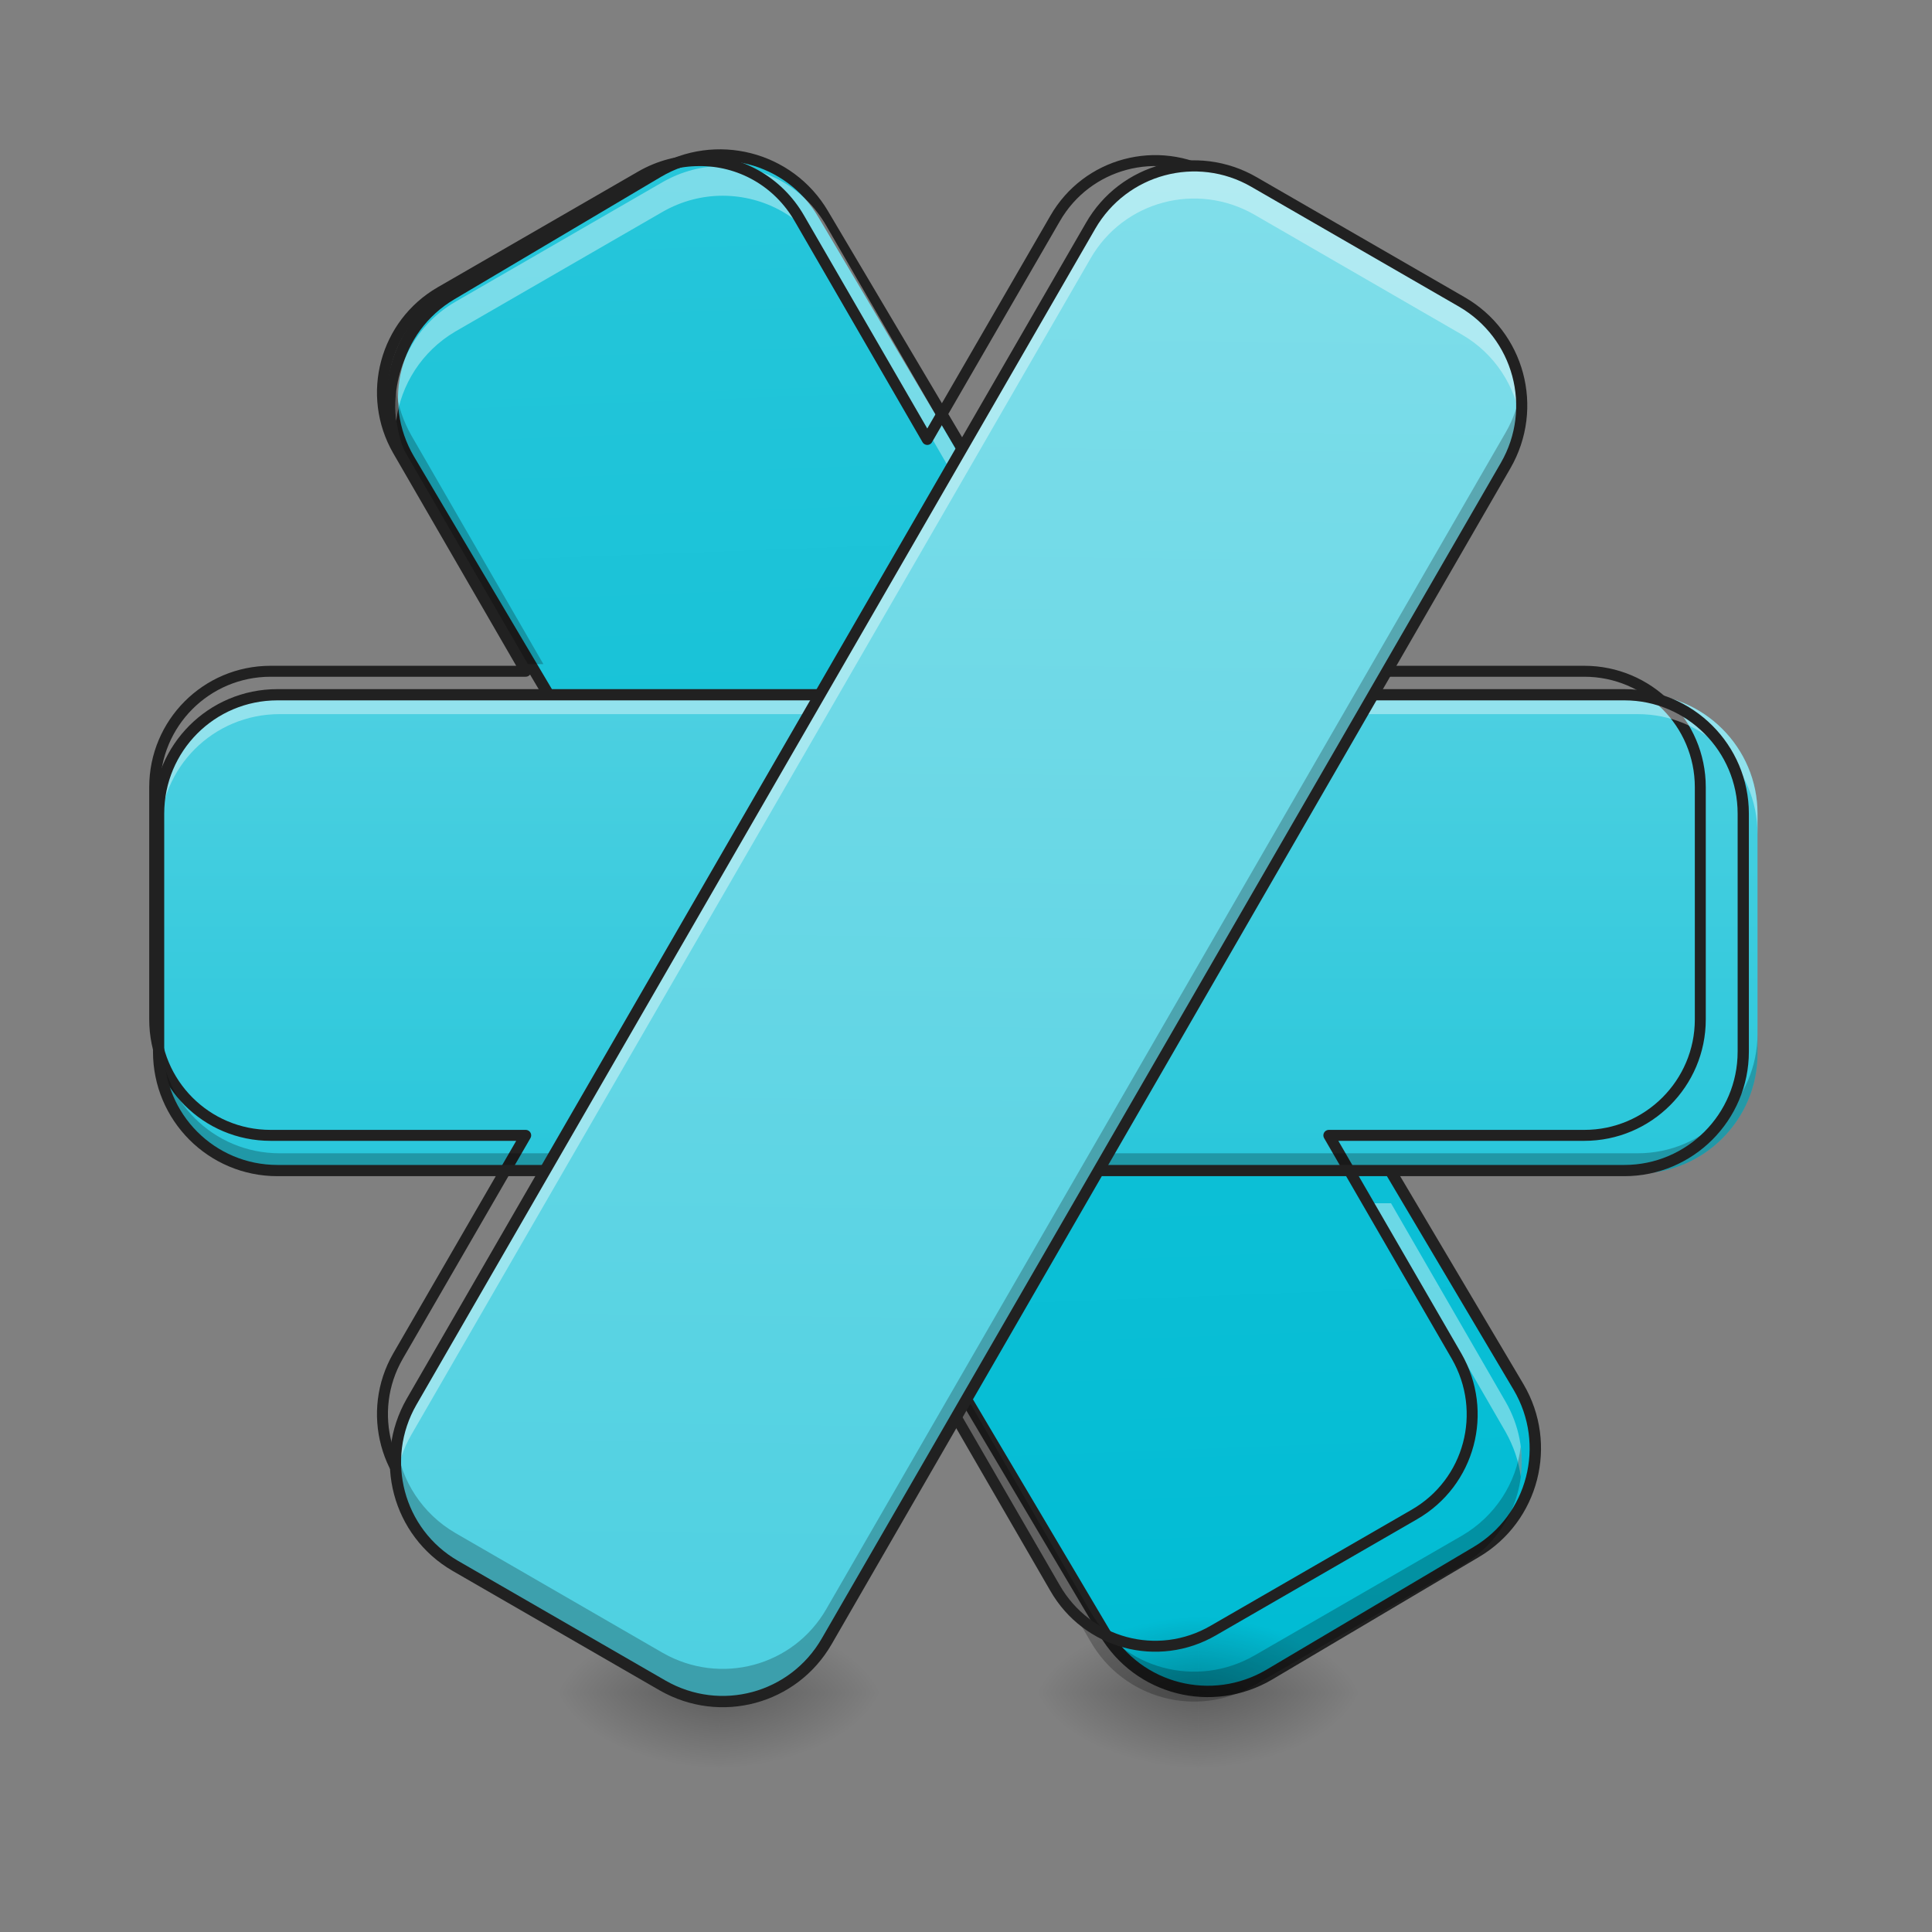 <?xml version="1.0" encoding="UTF-8"?>
<svg xmlns="http://www.w3.org/2000/svg" xmlns:xlink="http://www.w3.org/1999/xlink" width="16pt" height="16pt" viewBox="0 0 16 16" version="1.1">
<rect x="0" y="0" width="16" height="16" fill="#808080" stroke="none"/>
<defs>
<linearGradient id="linear0" gradientUnits="userSpaceOnUse" x1="79.857" y1="-68.125" x2="433.435" y2="123.793" gradientTransform="matrix(1,-0,0,1,-98.926,-236.179)">
<stop offset="0" style="stop-color:rgb(14.902%,77.647%,85.49%);stop-opacity:1;"/>
<stop offset="1" style="stop-color:rgb(0%,73.725%,83.137%);stop-opacity:1;"/>
</linearGradient>
<radialGradient id="radial0" gradientUnits="userSpaceOnUse" cx="450.909" cy="189.579" fx="450.909" fy="189.579" r="21.167" gradientTransform="matrix(0,-0.039,-0.07,-0,19.119,31.798)">
<stop offset="0" style="stop-color:rgb(0%,0%,0%);stop-opacity:0.314;"/>
<stop offset="0.222" style="stop-color:rgb(0%,0%,0%);stop-opacity:0.275;"/>
<stop offset="1" style="stop-color:rgb(0%,0%,0%);stop-opacity:0;"/>
</radialGradient>
<radialGradient id="radial1" gradientUnits="userSpaceOnUse" cx="450.909" cy="189.579" fx="450.909" fy="189.579" r="21.167" gradientTransform="matrix(-0,0.039,0.07,0,-7.212,-3.764)">
<stop offset="0" style="stop-color:rgb(0%,0%,0%);stop-opacity:0.314;"/>
<stop offset="0.222" style="stop-color:rgb(0%,0%,0%);stop-opacity:0.275;"/>
<stop offset="1" style="stop-color:rgb(0%,0%,0%);stop-opacity:0;"/>
</radialGradient>
<radialGradient id="radial2" gradientUnits="userSpaceOnUse" cx="450.909" cy="189.579" fx="450.909" fy="189.579" r="21.167" gradientTransform="matrix(-0,-0.039,0.07,-0,-7.212,31.798)">
<stop offset="0" style="stop-color:rgb(0%,0%,0%);stop-opacity:0.314;"/>
<stop offset="0.222" style="stop-color:rgb(0%,0%,0%);stop-opacity:0.275;"/>
<stop offset="1" style="stop-color:rgb(0%,0%,0%);stop-opacity:0;"/>
</radialGradient>
<radialGradient id="radial3" gradientUnits="userSpaceOnUse" cx="450.909" cy="189.579" fx="450.909" fy="189.579" r="21.167" gradientTransform="matrix(0,0.039,-0.07,0,19.119,-3.764)">
<stop offset="0" style="stop-color:rgb(0%,0%,0%);stop-opacity:0.314;"/>
<stop offset="0.222" style="stop-color:rgb(0%,0%,0%);stop-opacity:0.275;"/>
<stop offset="1" style="stop-color:rgb(0%,0%,0%);stop-opacity:0;"/>
</radialGradient>
<radialGradient id="radial4" gradientUnits="userSpaceOnUse" cx="450.909" cy="189.579" fx="450.909" fy="189.579" r="21.167" gradientTransform="matrix(0,-0.039,-0.07,-0,23.088,31.798)">
<stop offset="0" style="stop-color:rgb(0%,0%,0%);stop-opacity:0.314;"/>
<stop offset="0.222" style="stop-color:rgb(0%,0%,0%);stop-opacity:0.275;"/>
<stop offset="1" style="stop-color:rgb(0%,0%,0%);stop-opacity:0;"/>
</radialGradient>
<radialGradient id="radial5" gradientUnits="userSpaceOnUse" cx="450.909" cy="189.579" fx="450.909" fy="189.579" r="21.167" gradientTransform="matrix(-0,0.039,0.07,0,-3.243,-3.764)">
<stop offset="0" style="stop-color:rgb(0%,0%,0%);stop-opacity:0.314;"/>
<stop offset="0.222" style="stop-color:rgb(0%,0%,0%);stop-opacity:0.275;"/>
<stop offset="1" style="stop-color:rgb(0%,0%,0%);stop-opacity:0;"/>
</radialGradient>
<radialGradient id="radial6" gradientUnits="userSpaceOnUse" cx="450.909" cy="189.579" fx="450.909" fy="189.579" r="21.167" gradientTransform="matrix(-0,-0.039,0.07,-0,-3.243,31.798)">
<stop offset="0" style="stop-color:rgb(0%,0%,0%);stop-opacity:0.314;"/>
<stop offset="0.222" style="stop-color:rgb(0%,0%,0%);stop-opacity:0.275;"/>
<stop offset="1" style="stop-color:rgb(0%,0%,0%);stop-opacity:0;"/>
</radialGradient>
<radialGradient id="radial7" gradientUnits="userSpaceOnUse" cx="450.909" cy="189.579" fx="450.909" fy="189.579" r="21.167" gradientTransform="matrix(0,0.039,-0.07,0,23.088,-3.764)">
<stop offset="0" style="stop-color:rgb(0%,0%,0%);stop-opacity:0.314;"/>
<stop offset="0.222" style="stop-color:rgb(0%,0%,0%);stop-opacity:0.275;"/>
<stop offset="1" style="stop-color:rgb(0%,0%,0%);stop-opacity:0;"/>
</radialGradient>
<linearGradient id="linear1" gradientUnits="userSpaceOnUse" x1="254" y1="106.5" x2="254" y2="-31.083" gradientTransform="matrix(0.031,0,0,0.031,0,6.719)">
<stop offset="0" style="stop-color:rgb(14.902%,77.647%,85.49%);stop-opacity:1;"/>
<stop offset="1" style="stop-color:rgb(30.196%,81.569%,88.235%);stop-opacity:1;"/>
</linearGradient>
<linearGradient id="linear2" gradientUnits="userSpaceOnUse" x1="74.565" y1="123.793" x2="422.852" y2="-77.29" gradientTransform="matrix(0.016,-0.027,0.027,0.016,3.092,14.101)">
<stop offset="0" style="stop-color:rgb(30.196%,81.569%,88.235%);stop-opacity:1;"/>
<stop offset="1" style="stop-color:rgb(50.196%,87.059%,91.765%);stop-opacity:1;"/>
</linearGradient>
</defs>
<g id="surface1">
<path style="fill-rule:nonzero;fill:url(#linear0);stroke-width:3;stroke-linecap:round;stroke-linejoin:round;stroke:rgb(12.941%,12.941%,12.941%);stroke-opacity:1;stroke-miterlimit:4;" d="M -24.858 -267.207 L 334.983 -267.279 C 352.563 -267.232 366.716 -252.999 366.732 -235.527 L 366.728 -172.027 C 366.681 -154.446 352.556 -140.231 334.976 -140.278 L -24.865 -140.206 C -42.445 -140.253 -56.598 -154.486 -56.613 -171.958 L -56.61 -235.458 C -56.562 -253.039 -42.438 -267.254 -24.858 -267.207 Z M -24.858 -267.207 " transform="matrix(0.016,0.027,-0.027,0.016,0,6.719)"/>
<path style=" stroke:none;fill-rule:nonzero;fill:url(#radial0);" d="M 5.953 14.016 L 7.277 14.016 L 7.277 13.355 L 5.953 13.355 Z M 5.953 14.016 "/>
<path style=" stroke:none;fill-rule:nonzero;fill:url(#radial1);" d="M 5.953 14.016 L 4.629 14.016 L 4.629 14.68 L 5.953 14.68 Z M 5.953 14.016 "/>
<path style=" stroke:none;fill-rule:nonzero;fill:url(#radial2);" d="M 5.953 14.016 L 4.629 14.016 L 4.629 13.355 L 5.953 13.355 Z M 5.953 14.016 "/>
<path style=" stroke:none;fill-rule:nonzero;fill:url(#radial3);" d="M 5.953 14.016 L 7.277 14.016 L 7.277 14.68 L 5.953 14.68 Z M 5.953 14.016 "/>
<path style=" stroke:none;fill-rule:nonzero;fill:url(#radial4);" d="M 9.922 14.016 L 11.246 14.016 L 11.246 13.355 L 9.922 13.355 Z M 9.922 14.016 "/>
<path style=" stroke:none;fill-rule:nonzero;fill:url(#radial5);" d="M 9.922 14.016 L 8.602 14.016 L 8.602 14.68 L 9.922 14.68 Z M 9.922 14.016 "/>
<path style=" stroke:none;fill-rule:nonzero;fill:url(#radial6);" d="M 9.922 14.016 L 8.602 14.016 L 8.602 13.355 L 9.922 13.355 Z M 9.922 14.016 "/>
<path style=" stroke:none;fill-rule:nonzero;fill:url(#radial7);" d="M 9.922 14.016 L 11.246 14.016 L 11.246 14.68 L 9.922 14.68 Z M 9.922 14.016 "/>
<path style=" stroke:none;fill-rule:nonzero;fill:url(#linear1);" d="M 2.316 5.746 L 13.562 5.746 C 14.109 5.746 14.555 6.191 14.555 6.738 L 14.555 8.727 C 14.555 9.273 14.109 9.719 13.562 9.719 L 2.316 9.719 C 1.766 9.719 1.324 9.273 1.324 8.727 L 1.324 6.738 C 1.324 6.191 1.766 5.746 2.316 5.746 Z M 2.316 5.746 "/>
<path style=" stroke:none;fill-rule:nonzero;fill:rgb(100%,100%,100%);fill-opacity:0.392;" d="M 9.891 1.375 C 9.551 1.371 9.215 1.551 9.031 1.871 L 7.938 3.762 L 6.844 1.871 C 6.66 1.551 6.328 1.371 5.984 1.375 C 5.816 1.375 5.645 1.418 5.488 1.508 L 3.77 2.5 C 3.414 2.707 3.234 3.098 3.281 3.484 C 3.32 3.188 3.492 2.91 3.77 2.746 L 5.488 1.754 C 5.645 1.664 5.816 1.621 5.984 1.621 C 6.328 1.621 6.66 1.797 6.844 2.117 L 7.938 4.012 L 9.031 2.117 C 9.305 1.645 9.91 1.48 10.387 1.754 L 12.105 2.746 C 12.387 2.91 12.559 3.188 12.594 3.484 C 12.645 3.098 12.461 2.707 12.105 2.5 L 10.387 1.508 C 10.23 1.418 10.059 1.375 9.891 1.375 Z M 4.359 9.965 L 3.406 11.609 C 3.297 11.805 3.258 12.023 3.281 12.23 C 3.297 12.102 3.34 11.977 3.406 11.859 L 4.5 9.965 Z M 11.375 9.965 L 12.469 11.859 C 12.535 11.977 12.578 12.102 12.594 12.23 C 12.621 12.023 12.582 11.805 12.469 11.609 L 11.52 9.965 Z M 11.375 9.965 "/>
<path style=" stroke:none;fill-rule:nonzero;fill:rgb(0%,0%,0%);fill-opacity:0.235;" d="M 3.281 3.234 C 3.258 3.441 3.297 3.66 3.406 3.855 L 4.359 5.5 L 4.5 5.5 L 3.406 3.605 C 3.34 3.488 3.297 3.363 3.281 3.234 Z M 12.594 3.234 C 12.578 3.363 12.535 3.488 12.469 3.605 L 11.375 5.5 L 11.52 5.5 L 12.469 3.855 C 12.582 3.66 12.621 3.441 12.594 3.234 Z M 7.938 11.453 L 6.844 13.348 C 6.57 13.824 5.965 13.984 5.488 13.711 L 3.77 12.719 C 3.492 12.555 3.32 12.277 3.281 11.98 C 3.234 12.367 3.414 12.758 3.77 12.965 L 5.488 13.957 C 5.965 14.234 6.57 14.07 6.844 13.594 L 7.938 11.703 L 9.031 13.594 C 9.305 14.07 9.91 14.234 10.387 13.957 L 12.105 12.965 C 12.461 12.758 12.645 12.367 12.594 11.98 C 12.559 12.277 12.387 12.555 12.105 12.719 L 10.387 13.711 C 9.91 13.984 9.305 13.824 9.031 13.348 Z M 7.938 11.453 "/>
<path style="fill:none;stroke-width:11.339;stroke-linecap:round;stroke-linejoin:round;stroke:rgb(12.941%,12.941%,12.941%);stroke-opacity:1;stroke-miterlimit:4;" d="M 723.71 166.283 C 703.397 166.283 682.612 171.48 663.716 182.345 L 455.862 302.333 C 398.702 335.401 378.861 408.622 411.929 466.255 L 544.2 694.894 L 280.131 694.894 C 213.523 694.894 160.142 748.747 160.142 814.883 L 160.142 1055.332 C 160.142 1121.468 213.523 1175.321 280.131 1175.321 L 544.2 1175.321 L 411.929 1403.96 C 378.861 1461.593 398.702 1534.814 455.862 1567.882 L 663.716 1687.87 C 721.348 1721.411 794.57 1701.57 827.638 1643.938 L 959.908 1415.298 L 1092.179 1643.938 C 1125.247 1701.57 1198.468 1721.411 1256.101 1687.87 L 1463.955 1567.882 C 1521.587 1534.814 1540.955 1461.593 1507.888 1403.96 L 1375.617 1175.321 L 1640.158 1175.321 C 1706.294 1175.321 1760.147 1121.468 1760.147 1055.332 L 1760.147 814.883 C 1760.147 748.747 1706.294 694.894 1640.158 694.894 L 1375.617 694.894 L 1507.888 466.255 C 1540.955 408.622 1521.587 335.401 1463.955 302.333 L 1256.101 182.345 C 1198.468 149.277 1125.247 168.645 1092.179 226.278 L 959.908 454.917 L 827.638 226.278 C 805.435 187.541 765.281 165.811 723.71 166.283 Z M 723.71 166.283 " transform="matrix(0.008,0,0,0.008,0,0)"/>
<path style=" stroke:none;fill-rule:nonzero;fill:rgb(100%,100%,100%);fill-opacity:0.392;" d="M 2.316 5.746 C 1.766 5.746 1.324 6.191 1.324 6.738 L 1.324 6.906 C 1.324 6.355 1.766 5.914 2.316 5.914 L 13.562 5.914 C 14.109 5.914 14.555 6.355 14.555 6.906 L 14.555 6.738 C 14.555 6.191 14.109 5.746 13.562 5.746 Z M 2.316 5.746 "/>
<path style=" stroke:none;fill-rule:nonzero;fill:rgb(0%,0%,0%);fill-opacity:0.235;" d="M 1.324 8.559 L 1.324 8.727 C 1.324 9.273 1.766 9.719 2.316 9.719 L 13.562 9.719 C 14.109 9.719 14.555 9.273 14.555 8.727 L 14.555 8.559 C 14.555 9.109 14.109 9.551 13.562 9.551 L 2.316 9.551 C 1.766 9.551 1.324 9.109 1.324 8.559 Z M 1.324 8.559 "/>
<path style="fill:none;stroke-width:3;stroke-linecap:round;stroke-linejoin:round;stroke:rgb(12.941%,12.941%,12.941%);stroke-opacity:1;stroke-miterlimit:4;" d="M 74.118 -31.143 L 433.959 -31.143 C 451.457 -31.143 465.706 -16.894 465.706 0.604 L 465.706 64.223 C 465.706 81.722 451.457 95.97 433.959 95.97 L 74.118 95.97 C 56.495 95.97 42.371 81.722 42.371 64.223 L 42.371 0.604 C 42.371 -16.894 56.495 -31.143 74.118 -31.143 Z M 74.118 -31.143 " transform="matrix(0.031,0,0,0.031,0,6.719)"/>
<path style=" stroke:none;fill-rule:nonzero;fill:url(#linear2);" d="M 3.406 11.609 L 9.031 1.871 C 9.305 1.395 9.91 1.234 10.387 1.508 L 12.105 2.5 C 12.578 2.773 12.742 3.379 12.469 3.855 L 6.844 13.594 C 6.57 14.07 5.965 14.23 5.488 13.957 L 3.77 12.965 C 3.297 12.691 3.133 12.086 3.406 11.609 Z M 3.406 11.609 "/>
<path style=" stroke:none;fill-rule:nonzero;fill:rgb(100%,100%,100%);fill-opacity:0.392;" d="M 9.891 1.375 C 9.551 1.371 9.215 1.551 9.031 1.871 L 3.406 11.609 C 3.293 11.809 3.254 12.031 3.285 12.242 C 3.301 12.117 3.34 11.996 3.406 11.883 L 9.031 2.141 C 9.305 1.664 9.91 1.504 10.387 1.777 L 12.105 2.77 C 12.383 2.93 12.551 3.203 12.594 3.492 C 12.648 3.105 12.465 2.707 12.105 2.5 L 10.387 1.508 C 10.23 1.418 10.059 1.375 9.891 1.375 Z M 9.891 1.375 "/>
<path style=" stroke:none;fill-rule:nonzero;fill:rgb(0%,0%,0%);fill-opacity:0.235;" d="M 12.594 3.223 C 12.574 3.348 12.535 3.469 12.469 3.582 L 6.844 13.324 C 6.57 13.801 5.965 13.961 5.488 13.688 L 3.77 12.695 C 3.496 12.535 3.324 12.262 3.285 11.973 C 3.23 12.359 3.41 12.758 3.77 12.965 L 5.488 13.957 C 5.965 14.234 6.57 14.07 6.844 13.594 L 12.469 3.855 C 12.582 3.656 12.621 3.434 12.594 3.223 Z M 12.594 3.223 "/>
<path style=" stroke:none;fill-rule:nonzero;fill:rgb(12.941%,12.941%,12.941%);fill-opacity:1;" d="M 3.367 11.586 C 3.082 12.086 3.25 12.719 3.746 13.008 L 5.465 14 C 5.965 14.285 6.598 14.117 6.887 13.617 L 12.508 3.879 C 12.797 3.379 12.625 2.746 12.129 2.461 L 10.41 1.469 C 9.914 1.18 9.277 1.348 8.992 1.848 Z M 3.449 11.633 L 9.07 1.895 C 9.332 1.441 9.91 1.285 10.363 1.547 L 12.082 2.539 C 12.535 2.801 12.691 3.379 12.43 3.832 L 6.805 13.57 C 6.543 14.023 5.969 14.18 5.512 13.918 L 3.793 12.926 C 3.34 12.664 3.188 12.086 3.449 11.633 Z M 3.449 11.633 "/>
</g>
</svg>
